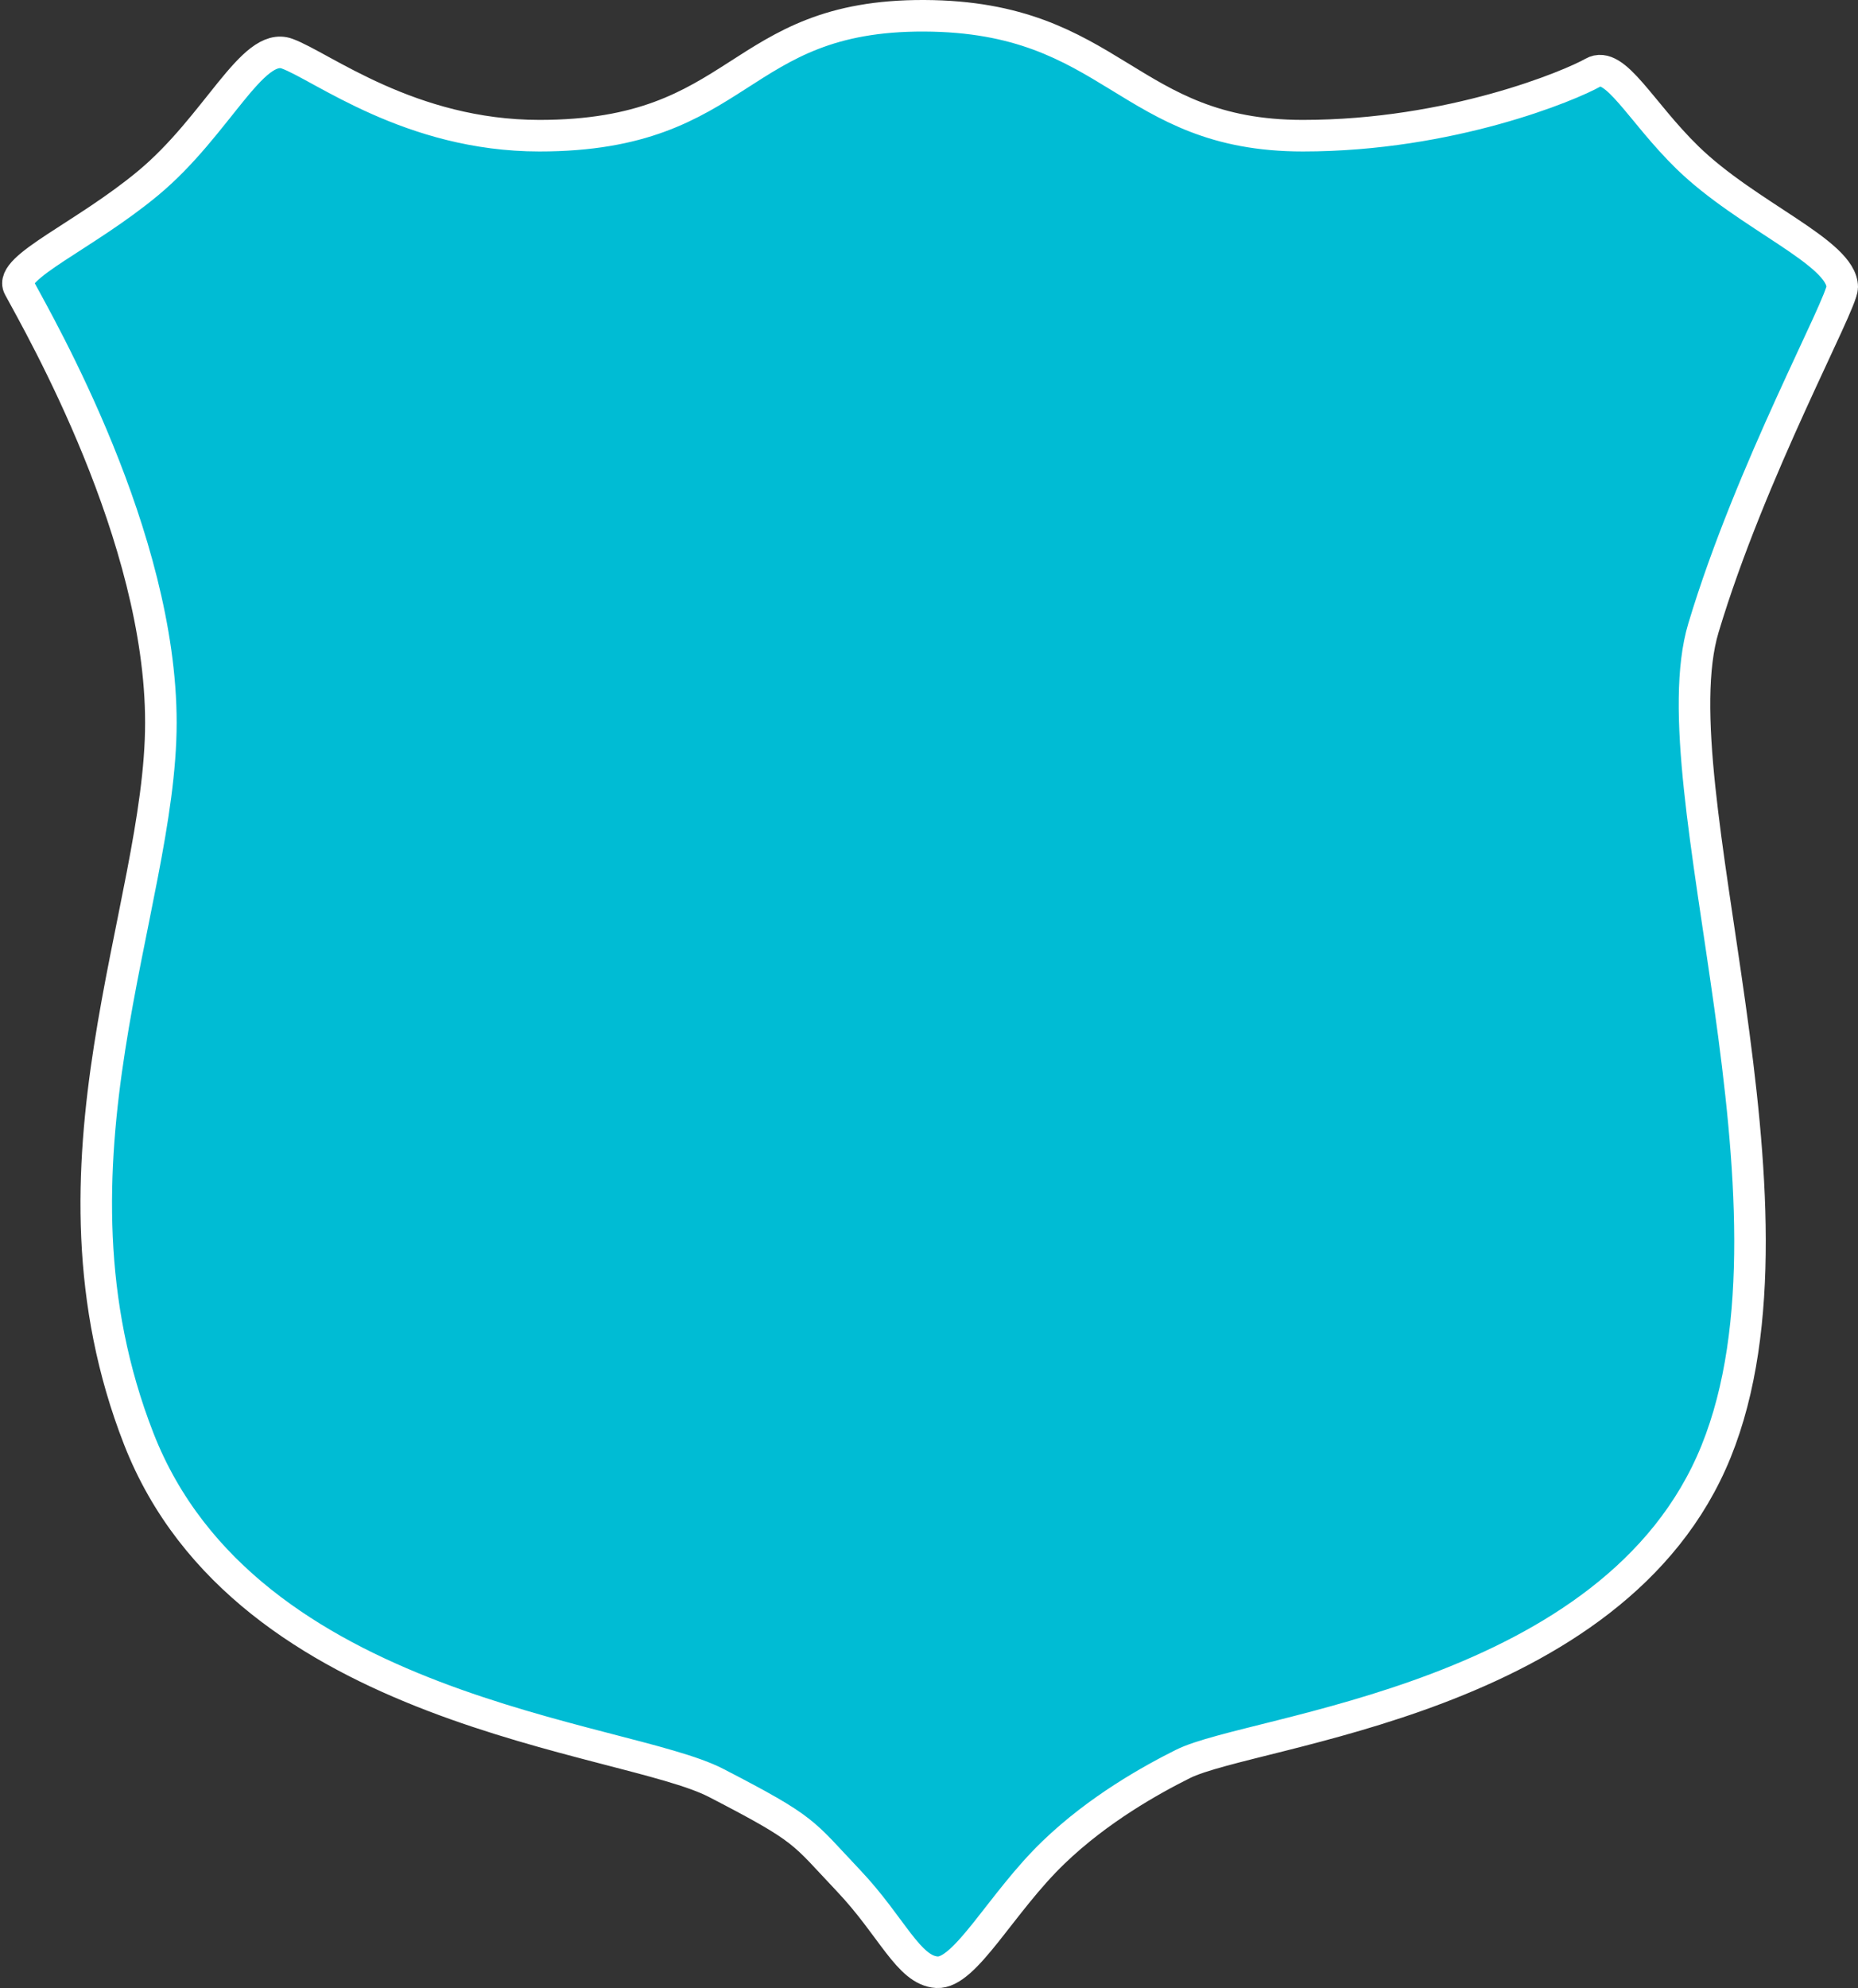 <?xml version="1.0" encoding="UTF-8" standalone="no"?>
<svg width="589px" height="630px" viewBox="0 0 589 630" version="1.1" xmlns="http://www.w3.org/2000/svg" xmlns:xlink="http://www.w3.org/1999/xlink">
    <rect x="0" y="0" width="589" height="630" fill="#333333" stroke="none"/>
    <!-- Generator: Sketch 3.6.1 (26313) - http://www.bohemiancoding.com/sketch -->
    <title>Path 2</title>
    <desc>Created with Sketch.</desc>
    <defs></defs>
    <g id="Page-1" stroke="none" stroke-width="1" fill="none" fill-rule="evenodd">
        <path d="M6,91 C2.635,84.751 26.79,74.804 47,58 C68.836,39.844 80,13 91,17 C102,21 129.989,43 171,43 C236,43 232.756,4.759 293,5 C353.244,5.241 357,43 413,43 C460.107,43 498,27 505,23 C512,19 520.013,35.417 535,50 C553.969,68.457 584,80 584,91 C584,96.394 555,149 540,199 C525,249 576,381 544,460 C512,539 397,548 375,559 C364.851,564.075 348.244,573.298 334,587 C317.367,602.999 306,625.558 297,625 C288,624.443 282.781,610.534 269,596 C254.125,580.312 256,580 227,565 C198,550 78,543 44,456 C10,369 51,288 51,229 C51,170 13,104 6,91 Z" id="Path-2" stroke="#FFFFFF" stroke-width="10" fill="#00BCD4"></path>
    </g>
</svg>